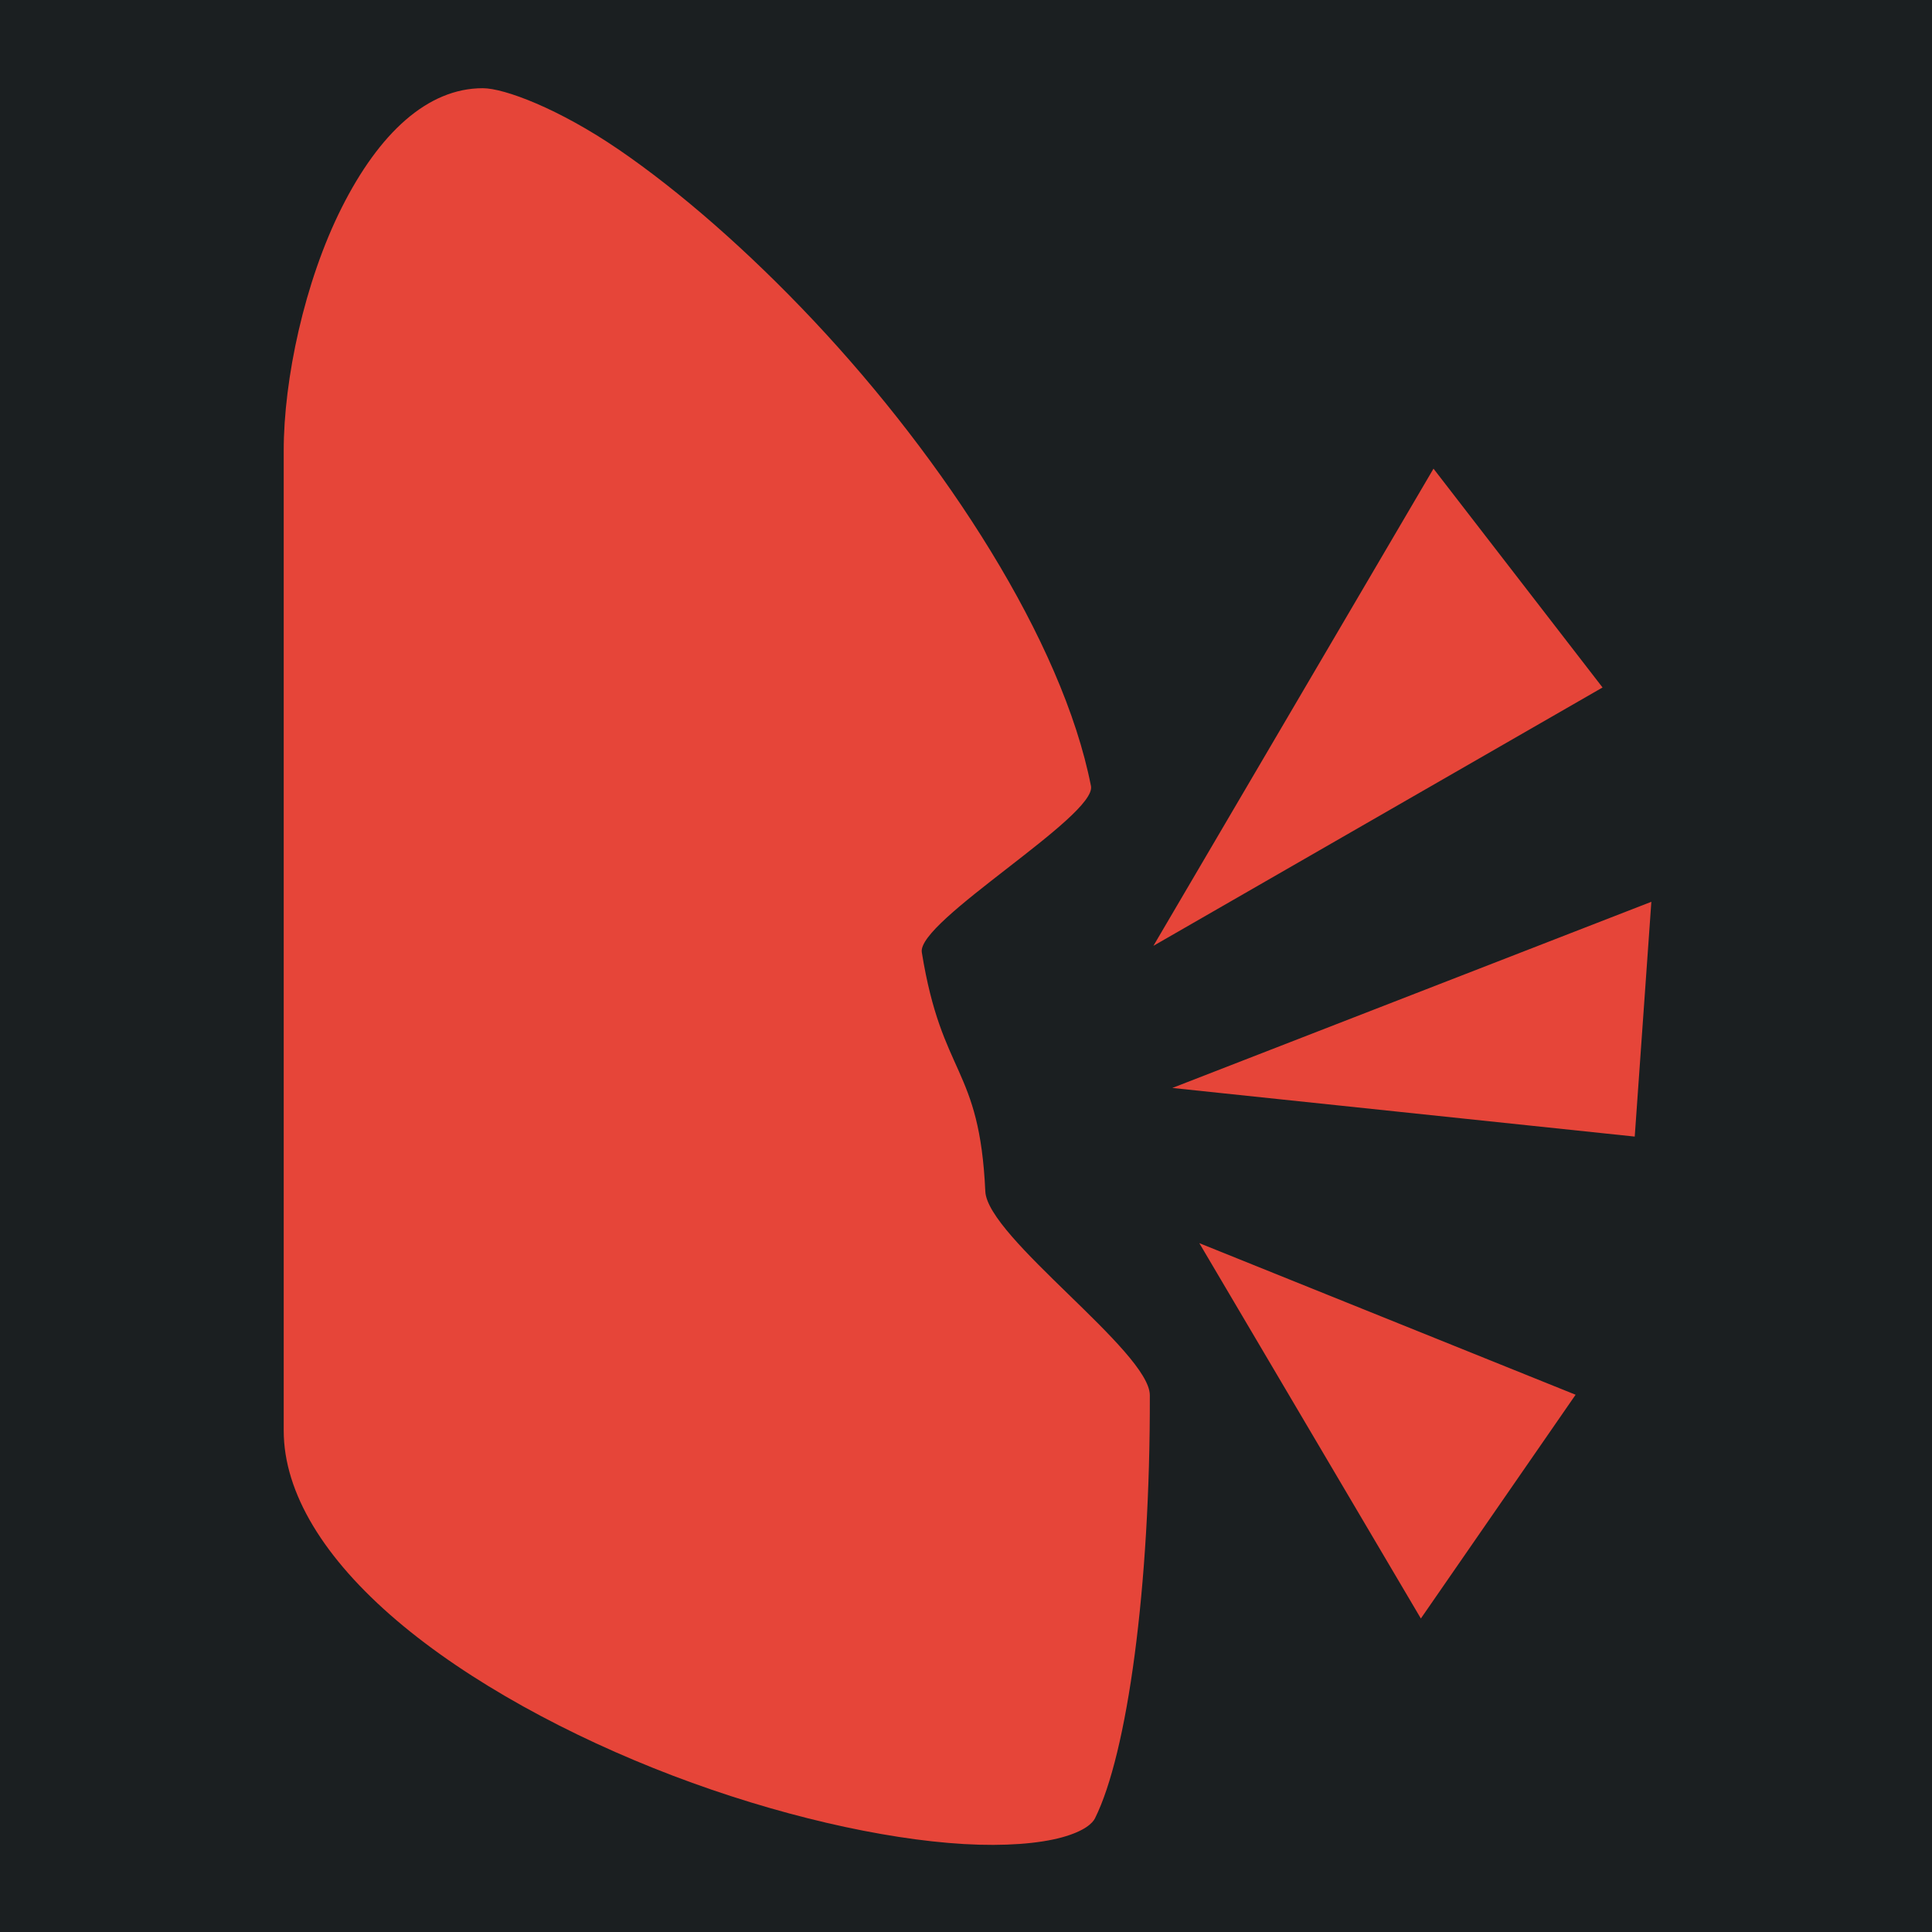 <svg width="512" height="512" xmlns="http://www.w3.org/2000/svg"><defs><filter style="color-interpolation-filters:sRGB" id="a" x="-.093" y="-.073" width="1.187" height="1.145"><feFlood flood-opacity="1" flood-color="#3A3F5E" result="flood"/><feComposite in="flood" in2="SourceGraphic" operator="out" result="composite1"/><feGaussianBlur in="composite1" stdDeviation="11.723" result="blur"/><feOffset result="offset"/><feComposite in="offset" in2="SourceGraphic" operator="atop" result="composite2"/></filter></defs><g style="fill:#000"><path d="M453.408 157.58h512v512h-512z" fill="#b90202" style="fill:#1b1f21;fill-opacity:1" transform="translate(-453.408 -157.58)"/><g style="fill:#e64539;fill-opacity:1;stroke:none;filter:url(#a)"><g style="fill:#e64539;fill-opacity:1;stroke:none"><path d="M823.189 135.383c-12.19 0-22.837 9.918-31.088 26.305-8.251 16.387-12.801 37.93-12.801 53.595V431.35c0 13.786 8.965 28.261 24.863 41.814 15.898 13.552 38.116 25.567 60.91 34.253 22.794 8.683 46.263 14.044 64.213 15.086 8.977.52 16.567-.094 21.595-1.477 5.025-1.381 6.763-3.156 7.277-4.184 7.112-14.225 12.21-50.853 12.098-93.299-.026-9.606-35.802-34.802-36.269-44.937-1.276-27.736-9.56-25.2-14.003-52.711-1.107-6.855 38.593-30.052 37.297-36.656-6.288-32.032-32.248-71.886-61.156-102.62-14.455-15.364-29.593-28.555-42.904-37.664-13.311-9.104-25.301-13.572-30.032-13.572zm209.61 83.88L971.046 324.47l99.024-56.96zm48.031 95.497-105.618 41.042 101.954 10.722zm-99.66 75.26 48.843 82.753 34.115-49.331z" style="fill:#e64539;fill-opacity:1;stroke:none;stroke-width:90.028;stroke-linejoin:round;stroke-miterlimit:4;stroke-dasharray:none;stroke-opacity:1;paint-order:markers stroke fill" transform="translate(-861.532 -139.356) scale(1.202)"/></g></g></g></svg>